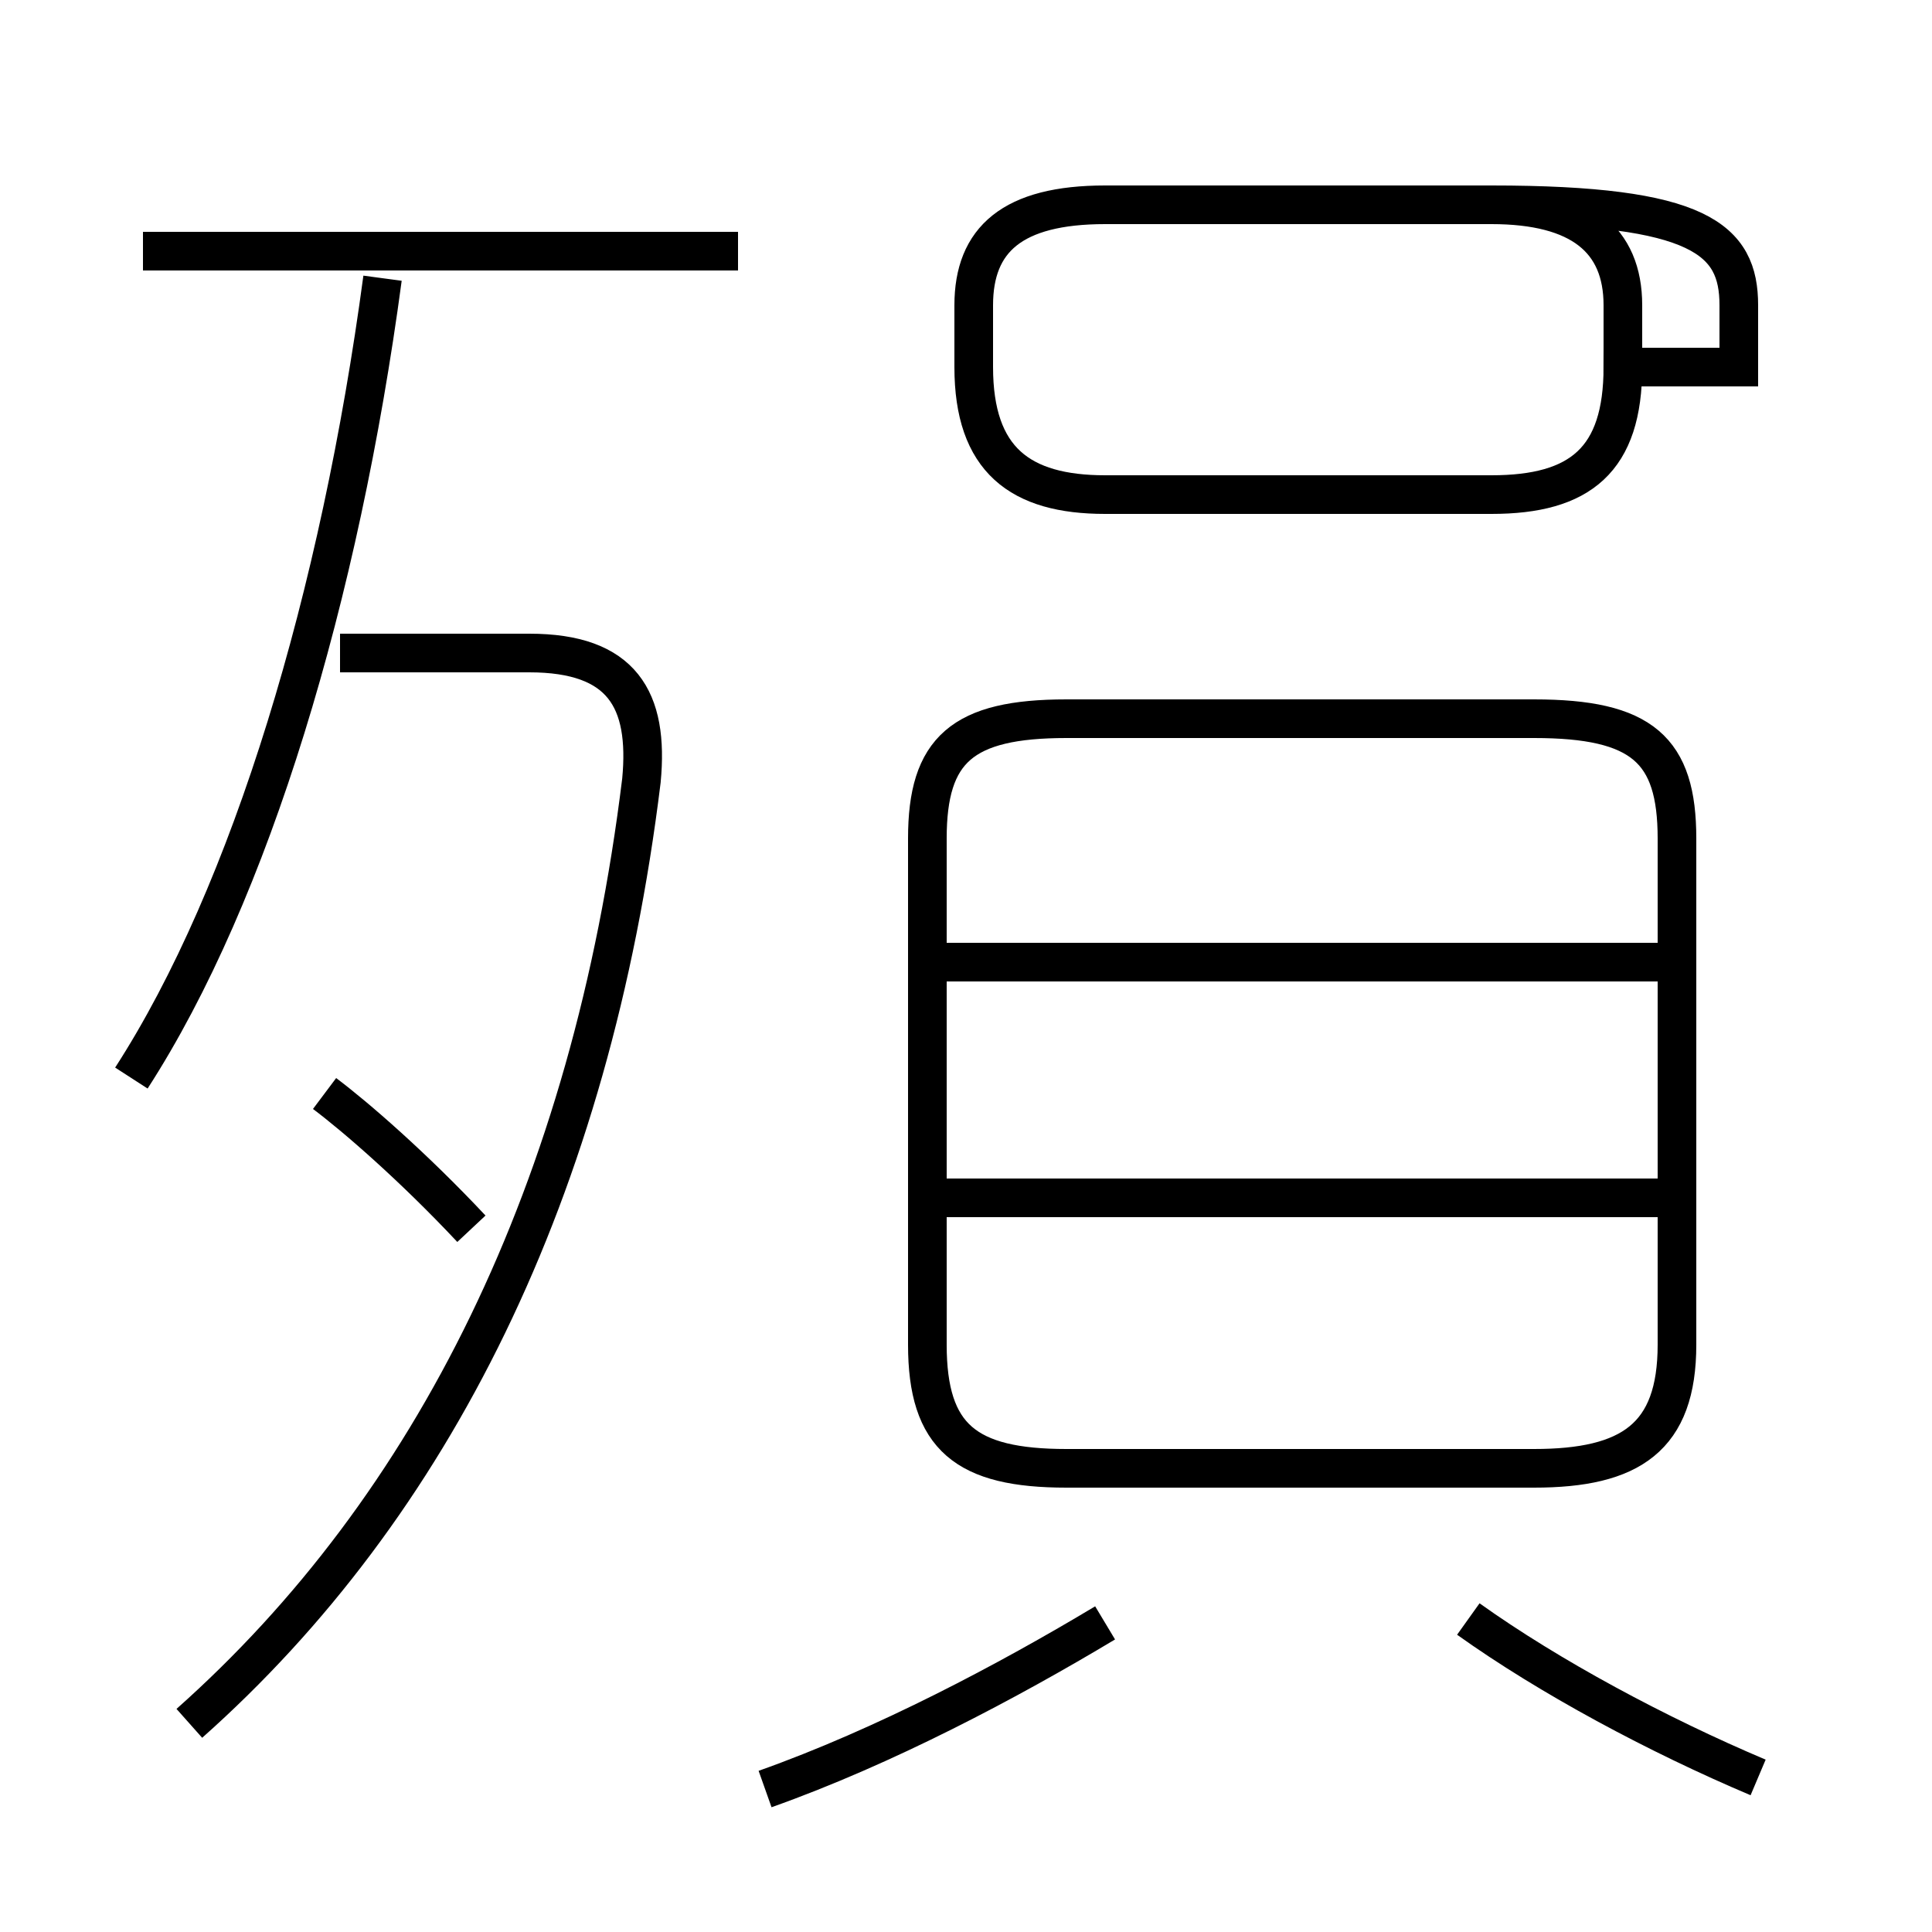 <?xml version='1.0' encoding='utf8'?>
<svg viewBox="0.0 -6.0 50.0 50.0" version="1.1" xmlns="http://www.w3.org/2000/svg">
<rect x="0.0" y="-6.0" width="50.0" height="50.0" fill="#808080" stroke="none"/>
<rect x="-1000" y="-1000" width="2000" height="2000" stroke="white" fill="white"/>
<g style="fill:white;stroke:#000000;  stroke-width:1">
<path d="M 4.9 0.6 C 11.2 -5.0 15.3 -13.2 16.6 -23.8 C 16.8 -25.9 16.1 -27.1 13.7 -27.1 L 8.8 -27.1 M 19.8 2.3 C 22.9 1.2 26.1 -0.5 28.6 -2.0 M 12.2 -12.2 C 10.7 -13.8 9.2 -15.1 8.4 -15.7 M 3.4 -16.1 C 6.5 -20.9 8.8 -28.6 9.9 -36.8 M 45.5 2.0 C 42.9 0.9 40.1 -0.6 38.0 -2.1 M 43.5 -13.0 L 24.1 -13.0 M 19.1 -37.5 L 3.7 -37.5 M 27.6 -6.0 L 39.7 -6.0 C 42.2 -6.0 43.4 -6.8 43.4 -9.2 L 43.4 -22.3 C 43.4 -24.6 42.5 -25.4 39.7 -25.4 L 27.6 -25.4 C 24.9 -25.4 24.0 -24.6 24.0 -22.3 L 24.0 -9.2 C 24.0 -6.8 25.0 -6.0 27.6 -6.0 Z M 43.5 -19.1 L 24.1 -19.1 M 45.0 -34.5 L 45.0 -36.1 C 45.0 -37.8 44.0 -38.7 38.6 -38.7 L 28.6 -38.7 C 26.2 -38.7 25.2 -37.8 25.2 -36.1 L 25.2 -34.5 C 25.2 -32.1 26.4 -31.2 28.6 -31.2 L 38.6 -31.2 C 40.9 -31.2 42.0 -32.1 42.0 -34.5 L 42.0 -36.1 C 42.0 -37.8 40.9 -38.7 38.6 -38.7 L 28.6 -38.7 C 26.2 -38.7 25.2 -37.8 25.2 -36.1 L 25.2 -34.5 C 25.2 -32.1 26.4 -31.2 28.6 -31.2 L 38.6 -31.2 C 40.9 -31.2 42.0 -32.1 42.0 -34.5 Z" transform="translate(0.0, 38.0)" />
</g>
</svg>